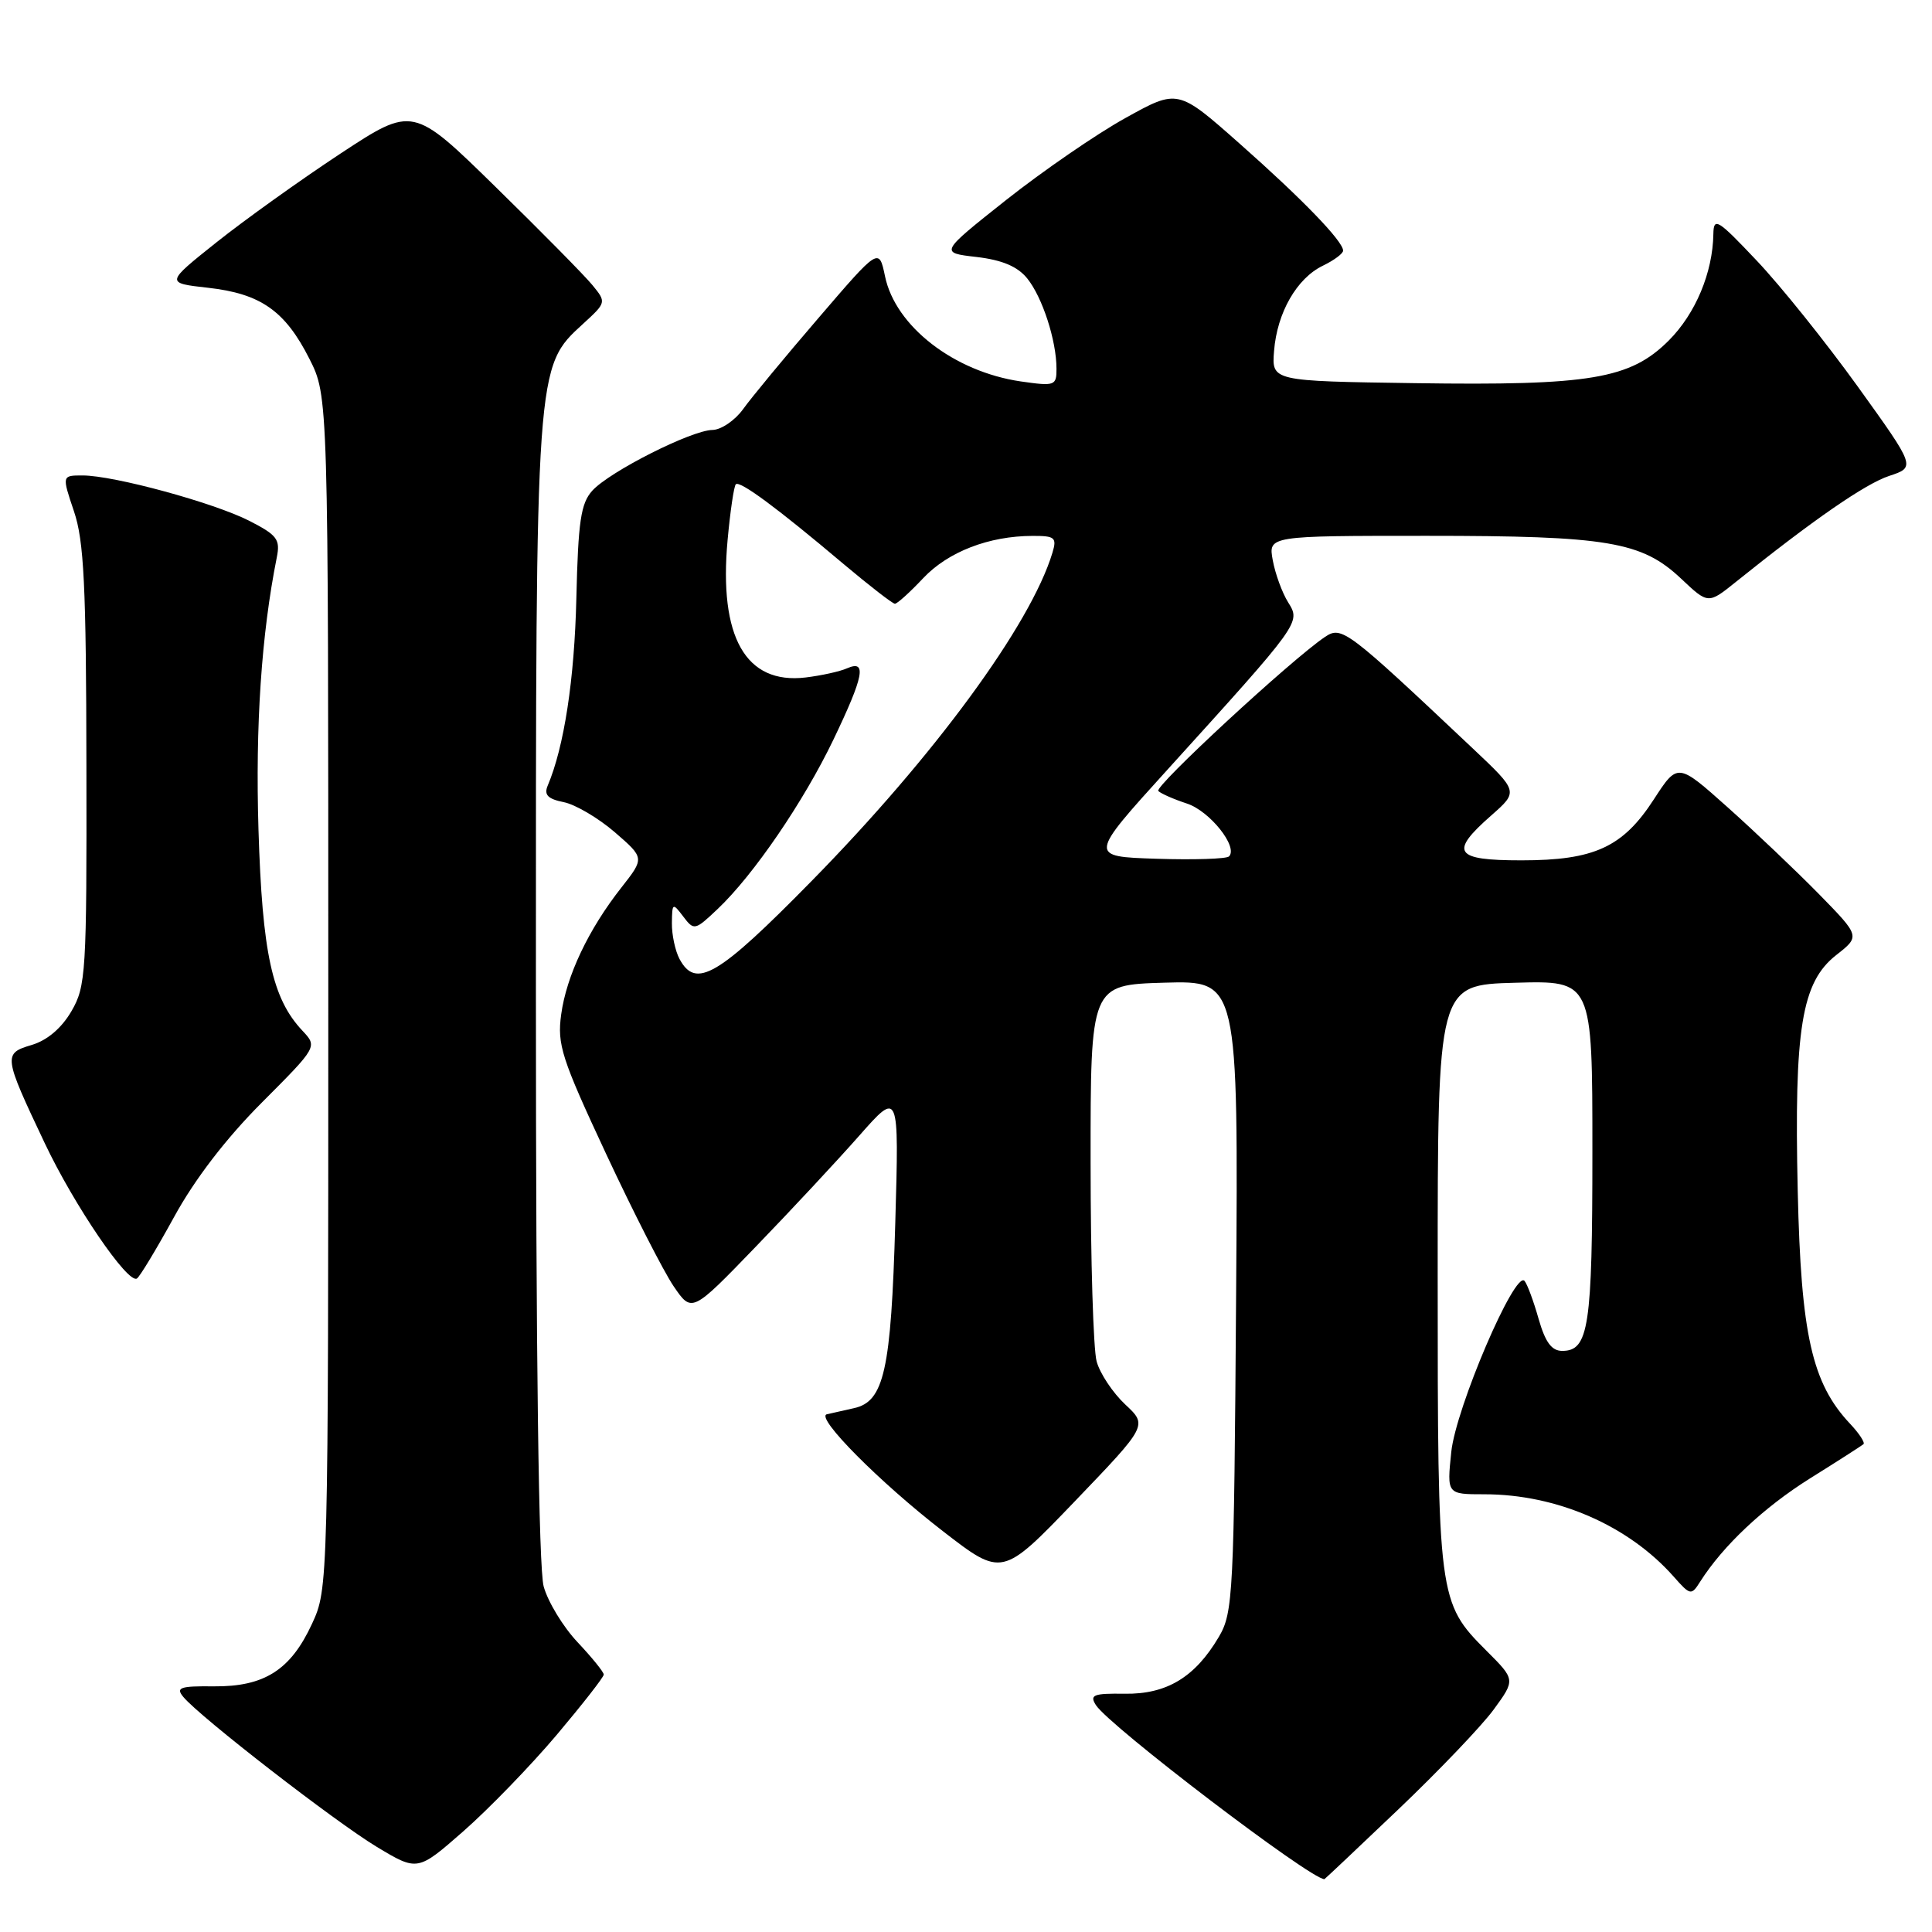 <?xml version="1.0" encoding="UTF-8" standalone="no"?>
<!DOCTYPE svg PUBLIC "-//W3C//DTD SVG 1.1//EN" "http://www.w3.org/Graphics/SVG/1.1/DTD/svg11.dtd" >
<svg xmlns="http://www.w3.org/2000/svg" xmlns:xlink="http://www.w3.org/1999/xlink" version="1.1" viewBox="0 0 256 256">
 <g >
 <path fill="currentColor"
d=" M 185.29 239.75 C 190.63 234.66 196.31 228.72 197.91 226.54 C 200.81 222.57 200.81 222.57 196.96 218.73 C 190.57 212.33 190.50 211.83 190.50 169.00 C 190.50 130.50 190.50 130.50 200.75 130.22 C 211.00 129.93 211.00 129.93 211.00 152.53 C 211.00 175.84 210.52 179.00 207.00 179.00 C 205.60 179.00 204.76 177.86 203.87 174.75 C 203.21 172.41 202.37 170.15 202.01 169.73 C 200.75 168.24 192.90 186.58 192.30 192.40 C 191.72 198.00 191.72 198.00 196.68 198.00 C 206.29 198.00 215.78 202.13 221.78 208.92 C 223.98 211.41 224.11 211.43 225.28 209.58 C 228.31 204.81 233.69 199.75 239.83 195.90 C 243.50 193.61 246.69 191.56 246.92 191.36 C 247.15 191.16 246.35 189.93 245.13 188.64 C 240.09 183.28 238.64 176.83 238.21 157.87 C 237.72 136.27 238.72 130.15 243.31 126.55 C 246.49 124.06 246.49 124.06 241.00 118.45 C 237.97 115.37 232.53 110.19 228.90 106.95 C 222.30 101.06 222.30 101.06 219.15 105.91 C 215.04 112.26 211.26 114.00 201.60 114.00 C 192.71 114.00 192.01 112.96 197.60 108.05 C 201.20 104.88 201.20 104.88 195.17 99.19 C 178.39 83.36 177.79 82.91 175.56 84.40 C 171.11 87.40 152.90 104.23 153.48 104.81 C 153.82 105.15 155.52 105.90 157.26 106.47 C 160.29 107.45 164.10 112.23 162.85 113.48 C 162.52 113.81 158.20 113.95 153.25 113.79 C 144.25 113.50 144.25 113.50 154.68 102.00 C 172.40 82.45 172.36 82.50 170.69 79.82 C 169.89 78.54 168.98 76.04 168.65 74.25 C 168.05 71.00 168.05 71.00 189.08 71.00 C 213.04 71.00 217.54 71.76 222.75 76.67 C 226.34 80.06 226.34 80.06 230.02 77.10 C 240.24 68.89 247.17 64.10 250.33 63.06 C 253.84 61.90 253.84 61.90 246.17 51.23 C 241.95 45.37 235.93 37.86 232.78 34.54 C 227.60 29.06 227.07 28.73 227.03 31.00 C 226.95 36.12 224.67 41.56 221.13 45.11 C 216.02 50.22 210.73 51.11 187.48 50.77 C 168.50 50.50 168.50 50.50 168.82 46.50 C 169.22 41.43 171.83 36.87 175.30 35.20 C 176.79 34.48 177.99 33.58 177.97 33.20 C 177.92 31.92 172.59 26.40 164.28 19.05 C 156.07 11.78 156.07 11.78 149.12 15.64 C 145.29 17.76 138.19 22.65 133.33 26.49 C 124.50 33.49 124.50 33.49 129.39 34.05 C 132.80 34.45 134.83 35.31 136.11 36.89 C 138.12 39.37 139.99 45.13 139.99 48.86 C 140.00 51.11 139.77 51.19 135.25 50.54 C 126.41 49.25 118.64 43.23 117.27 36.61 C 116.47 32.79 116.47 32.79 108.44 42.15 C 104.02 47.29 99.53 52.72 98.46 54.22 C 97.38 55.71 95.56 56.95 94.41 56.97 C 91.61 57.01 80.77 62.49 78.48 65.02 C 76.96 66.70 76.61 69.09 76.37 79.27 C 76.12 90.03 74.75 98.97 72.57 104.11 C 72.06 105.32 72.59 105.87 74.70 106.29 C 76.24 106.60 79.28 108.39 81.46 110.27 C 85.41 113.69 85.41 113.69 82.34 117.60 C 77.98 123.14 75.06 129.29 74.36 134.42 C 73.81 138.40 74.41 140.25 80.29 152.85 C 83.89 160.56 87.92 168.46 89.25 170.42 C 91.67 173.97 91.67 173.97 100.10 165.24 C 104.75 160.43 110.93 153.80 113.84 150.50 C 119.13 144.50 119.13 144.50 118.63 162.00 C 118.07 181.58 117.15 185.72 113.15 186.59 C 111.69 186.91 110.08 187.28 109.56 187.40 C 107.99 187.78 116.58 196.43 124.94 202.89 C 132.79 208.96 132.79 208.96 142.43 198.92 C 152.07 188.87 152.07 188.87 149.09 186.09 C 147.46 184.56 145.75 182.00 145.31 180.40 C 144.87 178.81 144.51 166.93 144.51 154.00 C 144.50 130.50 144.50 130.50 154.29 130.21 C 164.08 129.93 164.08 129.93 163.79 171.71 C 163.51 211.41 163.40 213.67 161.50 216.90 C 158.35 222.24 154.60 224.51 149.03 224.43 C 144.88 224.37 144.35 224.58 145.21 225.93 C 146.98 228.70 173.63 249.00 175.49 249.00 C 175.54 249.00 179.95 244.84 185.29 239.75 Z  M 73.75 229.90 C 77.18 225.83 80.00 222.23 80.00 221.89 C 80.00 221.55 78.44 219.63 76.54 217.61 C 74.63 215.59 72.61 212.27 72.04 210.22 C 71.38 207.81 71.01 180.00 71.01 131.43 C 71.00 48.23 70.97 48.66 77.26 42.91 C 80.34 40.09 80.36 40.05 78.50 37.78 C 77.48 36.53 71.70 30.67 65.67 24.77 C 54.71 14.04 54.71 14.04 45.10 20.36 C 39.82 23.84 32.44 29.12 28.71 32.09 C 21.92 37.50 21.92 37.50 27.56 38.13 C 34.54 38.91 37.78 41.18 41.00 47.55 C 43.50 52.50 43.50 52.50 43.50 131.50 C 43.50 210.30 43.49 210.51 41.34 215.17 C 38.51 221.29 35.02 223.51 28.33 223.45 C 23.85 223.40 23.26 223.61 24.29 224.85 C 26.49 227.51 44.41 241.39 49.91 244.71 C 55.33 247.97 55.33 247.97 61.41 242.64 C 64.76 239.70 70.31 233.97 73.75 229.90 Z  M 23.07 161.25 C 25.79 156.27 29.95 150.85 34.69 146.10 C 42.07 138.70 42.07 138.70 40.07 136.57 C 36.06 132.31 34.75 126.31 34.25 109.91 C 33.83 96.14 34.64 84.06 36.67 73.89 C 37.16 71.47 36.74 70.91 33.03 69.01 C 28.29 66.60 15.08 63.00 10.94 63.00 C 8.20 63.00 8.20 63.00 9.80 67.75 C 11.13 71.67 11.42 77.59 11.45 101.50 C 11.50 128.91 11.39 130.69 9.46 134.00 C 8.16 136.23 6.26 137.85 4.21 138.46 C 0.40 139.59 0.44 139.89 5.94 151.50 C 9.85 159.75 16.94 170.15 18.14 169.41 C 18.52 169.18 20.73 165.51 23.07 161.25 Z  M 90.04 127.07 C 89.47 126.00 89.01 123.86 89.03 122.32 C 89.06 119.63 89.13 119.59 90.53 121.44 C 91.96 123.33 92.08 123.30 95.10 120.44 C 99.86 115.93 106.49 106.22 110.44 97.99 C 114.47 89.58 114.89 87.40 112.25 88.55 C 111.29 88.98 108.81 89.52 106.74 89.77 C 98.80 90.71 95.23 84.42 96.41 71.56 C 96.76 67.74 97.25 64.42 97.50 64.17 C 98.02 63.64 103.02 67.34 111.76 74.72 C 115.21 77.62 118.28 80.00 118.58 80.00 C 118.89 80.00 120.57 78.48 122.33 76.61 C 125.63 73.11 131.04 71.02 136.82 71.01 C 139.79 71.00 140.06 71.23 139.45 73.25 C 136.57 82.78 123.81 100.18 107.53 116.75 C 95.15 129.36 92.20 131.10 90.04 127.07 Z "/>
</g>
</svg>